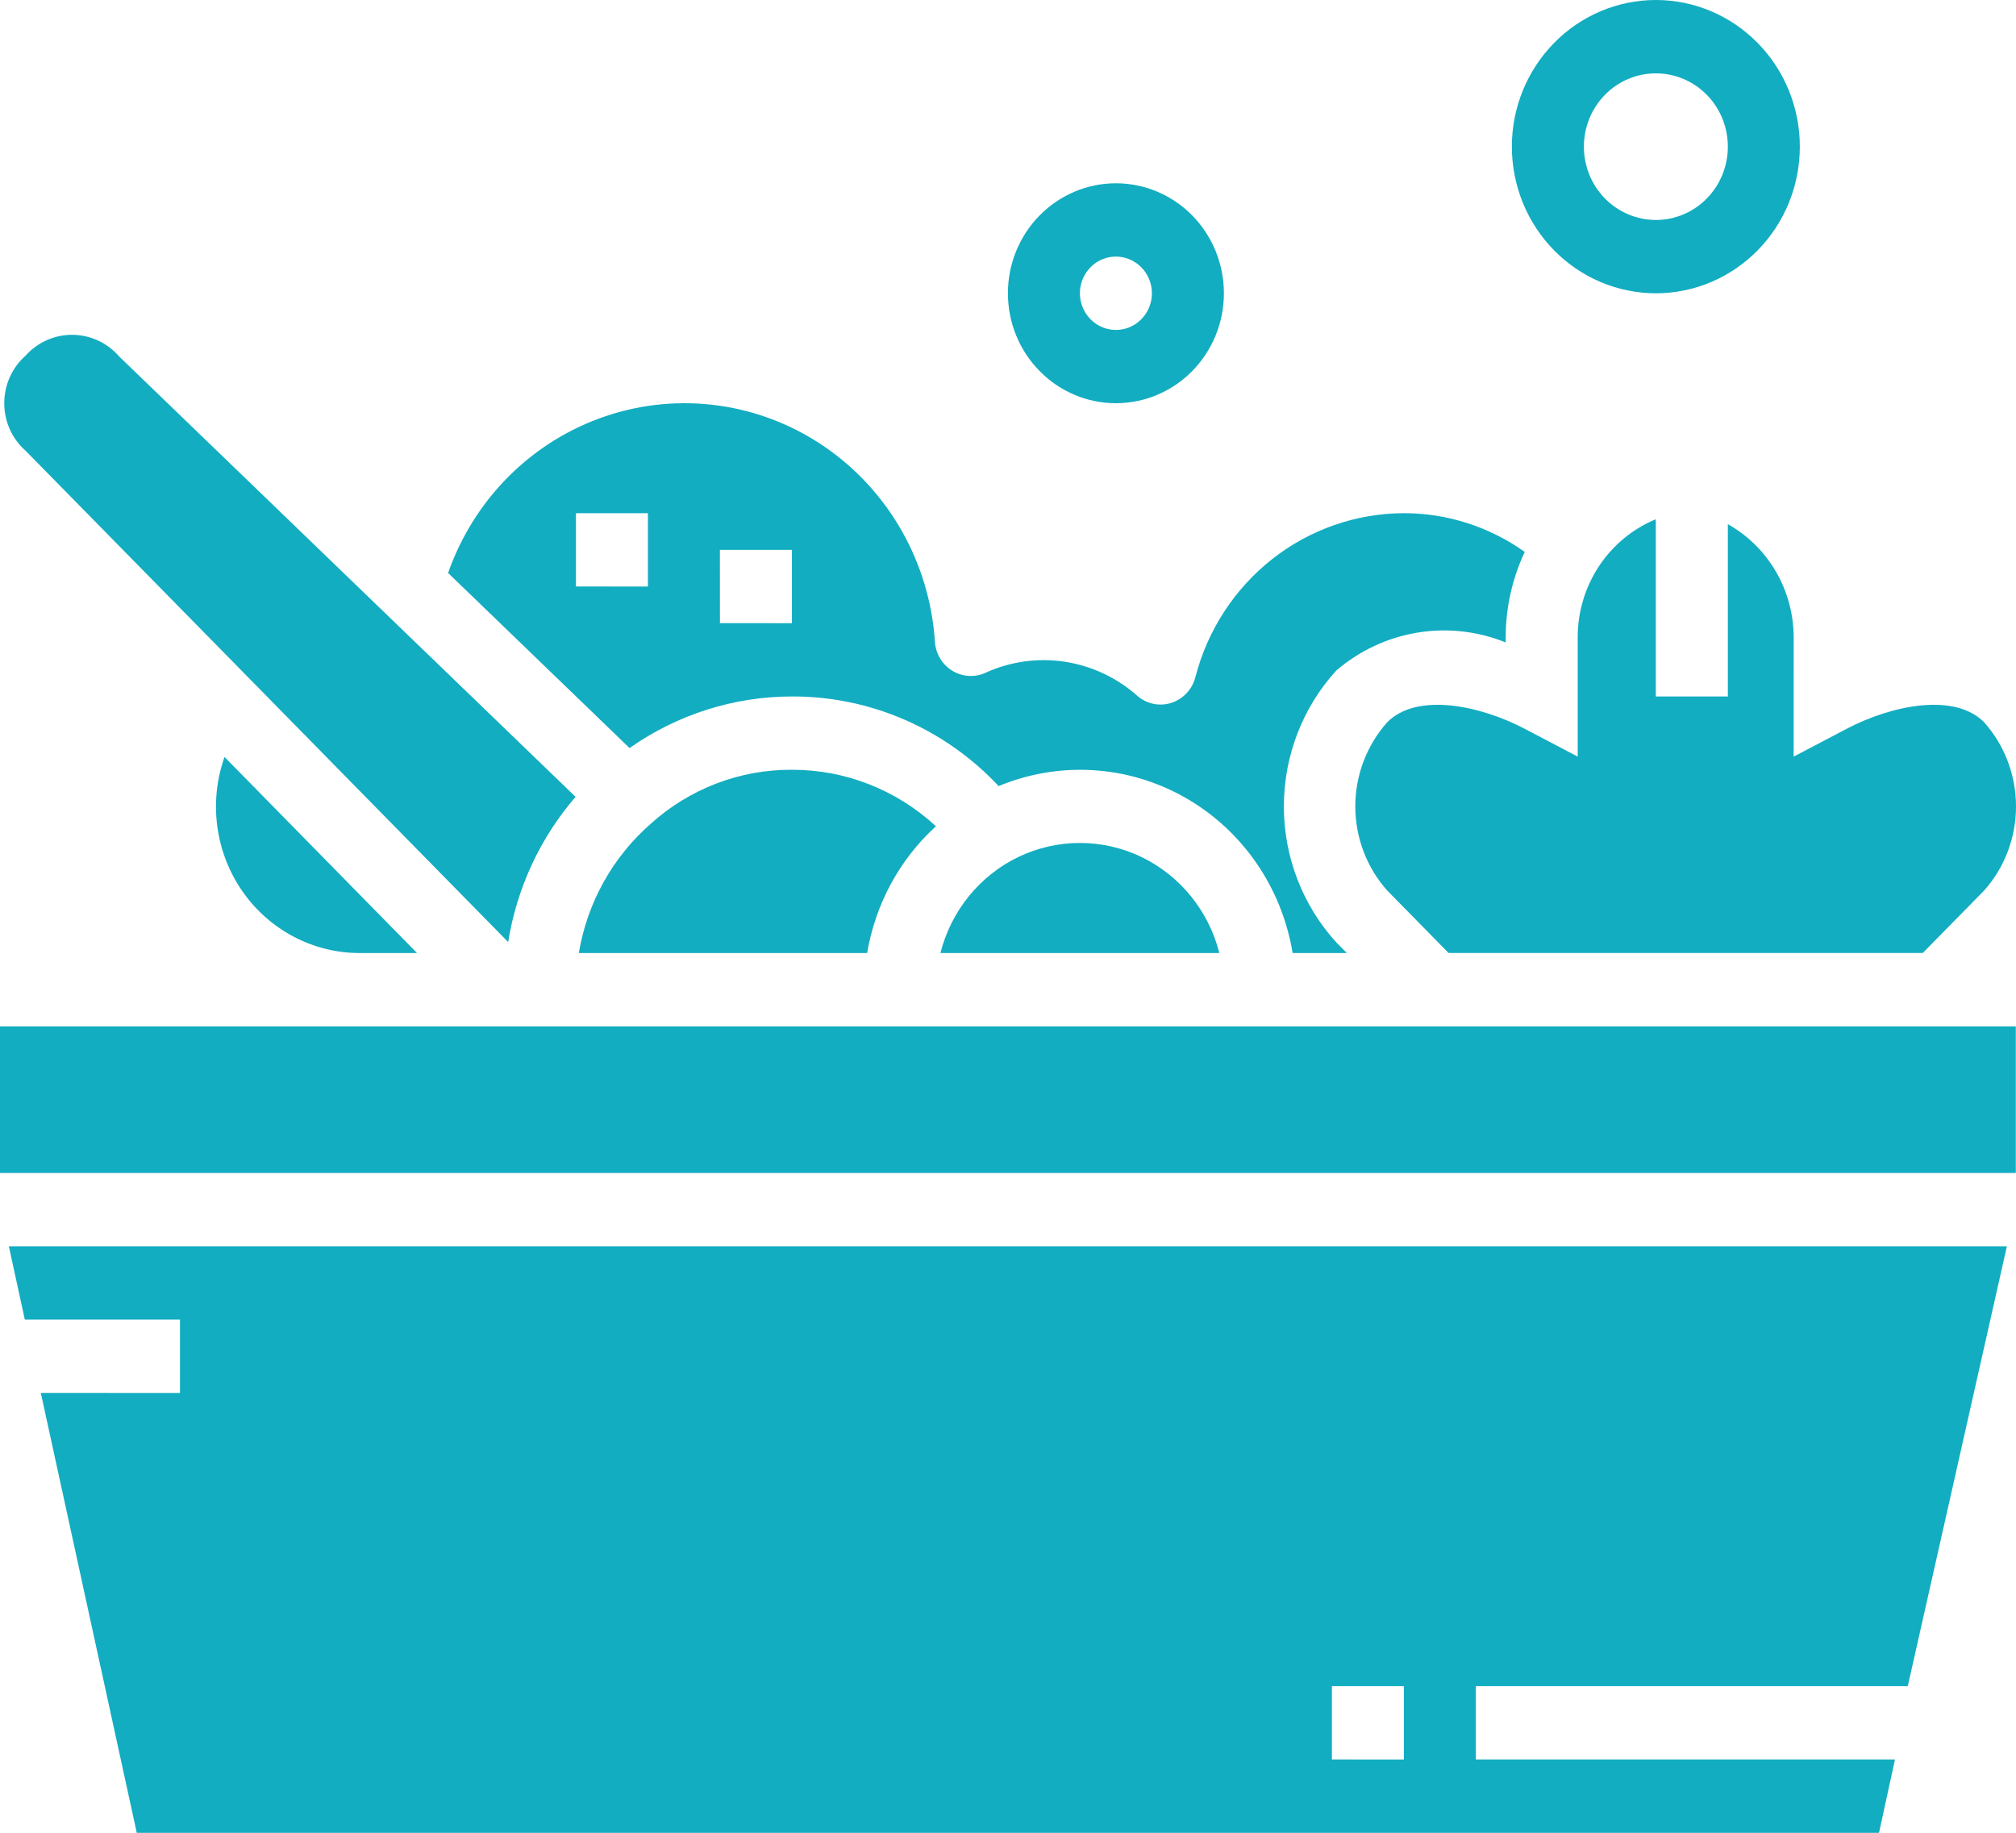 <svg width="44" height="40" viewBox="0 0 44 40" fill="none" xmlns="http://www.w3.org/2000/svg">
<path d="M21.998 6.4C21.998 7.037 22.246 7.647 22.689 8.097C23.131 8.548 23.73 8.8 24.355 8.8C24.98 8.8 25.579 8.548 26.022 8.097C26.464 7.647 26.712 7.037 26.712 6.4C26.712 5.764 26.464 5.153 26.022 4.703C25.579 4.253 24.98 4 24.355 4C23.73 4 23.131 4.253 22.689 4.703C22.246 5.153 21.998 5.764 21.998 6.4ZM25.14 6.4H25.141C25.141 6.724 24.949 7.015 24.656 7.14C24.362 7.263 24.024 7.195 23.8 6.966C23.575 6.737 23.508 6.393 23.629 6.094C23.751 5.795 24.037 5.6 24.355 5.6C24.564 5.6 24.763 5.685 24.911 5.835C25.058 5.984 25.141 6.188 25.141 6.4H25.14Z" fill="#12ADC1"/>
<path d="M36.14 6.401C36.974 6.401 37.773 6.063 38.362 5.463C38.952 4.863 39.282 4.049 39.282 3.2C39.282 2.352 38.952 1.538 38.362 0.938C37.773 0.337 36.974 0 36.14 0C35.307 0 34.507 0.337 33.918 0.938C33.328 1.538 32.997 2.352 32.997 3.2C32.997 4.049 33.328 4.863 33.918 5.463C34.507 6.063 35.307 6.401 36.14 6.401ZM36.14 1.601C36.557 1.601 36.956 1.769 37.251 2.069C37.546 2.369 37.711 2.776 37.711 3.201C37.711 3.625 37.546 4.032 37.251 4.332C36.957 4.632 36.557 4.801 36.14 4.801C35.723 4.801 35.324 4.632 35.029 4.332C34.734 4.032 34.569 3.625 34.569 3.201C34.569 2.776 34.734 2.369 35.029 2.069C35.324 1.769 35.723 1.601 36.14 1.601Z" fill="#12ADC1"/>
<path d="M20.525 20.8H26.613C26.379 19.877 25.754 19.107 24.907 18.701C24.059 18.296 23.078 18.296 22.231 18.701C21.384 19.107 20.759 19.877 20.525 20.8H20.525Z" fill="#12ADC1"/>
<path d="M17.284 15.2C18.988 15.194 20.62 15.901 21.796 17.156C23.12 16.606 24.617 16.698 25.865 17.407C27.113 18.116 27.977 19.365 28.212 20.8H29.394L29.164 20.566C28.43 19.76 28.021 18.701 28.021 17.601C28.021 16.5 28.43 15.441 29.164 14.635C29.668 14.202 30.279 13.916 30.93 13.808C31.581 13.699 32.249 13.773 32.862 14.021V13.893C32.865 13.253 33.007 12.623 33.278 12.046C32.505 11.495 31.584 11.2 30.64 11.2C29.599 11.203 28.589 11.555 27.766 12.202C26.943 12.85 26.353 13.756 26.089 14.781C25.998 15.132 25.686 15.377 25.328 15.377C25.142 15.377 24.961 15.309 24.82 15.184C24.373 14.788 23.824 14.531 23.238 14.442C22.652 14.353 22.053 14.436 21.512 14.682C21.278 14.79 21.007 14.774 20.786 14.64C20.565 14.505 20.423 14.27 20.405 14.009C20.293 12.289 19.406 10.719 18.003 9.754C16.6 8.79 14.838 8.541 13.23 9.079C11.622 9.617 10.348 10.882 9.78 12.505L13.74 16.326C14.781 15.594 16.018 15.201 17.284 15.2L17.284 15.2ZM15.712 12.001H17.284V13.601L15.713 13.6L15.712 12.001ZM12.57 11.201H14.141V12.801L12.57 12.8V11.201Z" fill="#12ADC1"/>
<path d="M14.205 17.977C13.373 18.702 12.816 19.701 12.633 20.8H18.926C19.105 19.732 19.634 18.756 20.427 18.033C19.567 17.237 18.446 16.797 17.284 16.8C16.15 16.793 15.053 17.212 14.204 17.977H14.205Z" fill="#12ADC1"/>
<path d="M30.275 15.765C29.828 16.268 29.58 16.921 29.58 17.6C29.58 18.278 29.828 18.931 30.275 19.434L31.616 20.799H41.965L43.306 19.434L43.306 19.434C43.753 18.932 44 18.277 44 17.6C44 16.922 43.753 16.268 43.306 15.765C42.665 15.113 41.295 15.383 40.294 15.911L39.147 16.513L39.148 13.892C39.143 13.39 39.008 12.898 38.755 12.467C38.503 12.036 38.142 11.682 37.711 11.44V15.2H36.139V11.332C35.638 11.539 35.209 11.892 34.904 12.348C34.601 12.804 34.437 13.341 34.434 13.892V16.513L33.287 15.911C32.285 15.383 30.915 15.113 30.275 15.765L30.275 15.765Z" fill="#12ADC1"/>
<path d="M-0 22.4H43.996V25.6H-0V22.4Z" fill="#12ADC1"/>
<path d="M0.542 28.801H3.928V30.401L0.891 30.4L2.985 40.001H41.01L41.359 38.4H32.211V36.8H41.638L43.801 27.2H0.193L0.542 28.801ZM29.069 36.8H30.64V38.401L29.069 38.4V36.8Z" fill="#12ADC1"/>
<path d="M11.091 20.56C11.279 19.384 11.789 18.286 12.562 17.391L2.602 7.781C2.343 7.482 1.973 7.31 1.582 7.307C1.191 7.304 0.818 7.471 0.555 7.765C0.261 8.026 0.093 8.403 0.093 8.8C0.093 9.197 0.261 9.574 0.555 9.834L11.091 20.56Z" fill="#12ADC1"/>
<path d="M7.857 20.8H9.102L4.9 16.521V16.521C4.553 17.501 4.697 18.592 5.285 19.444C5.874 20.296 6.833 20.802 7.857 20.8L7.857 20.8Z" fill="#12ADC1"/>
</svg>
